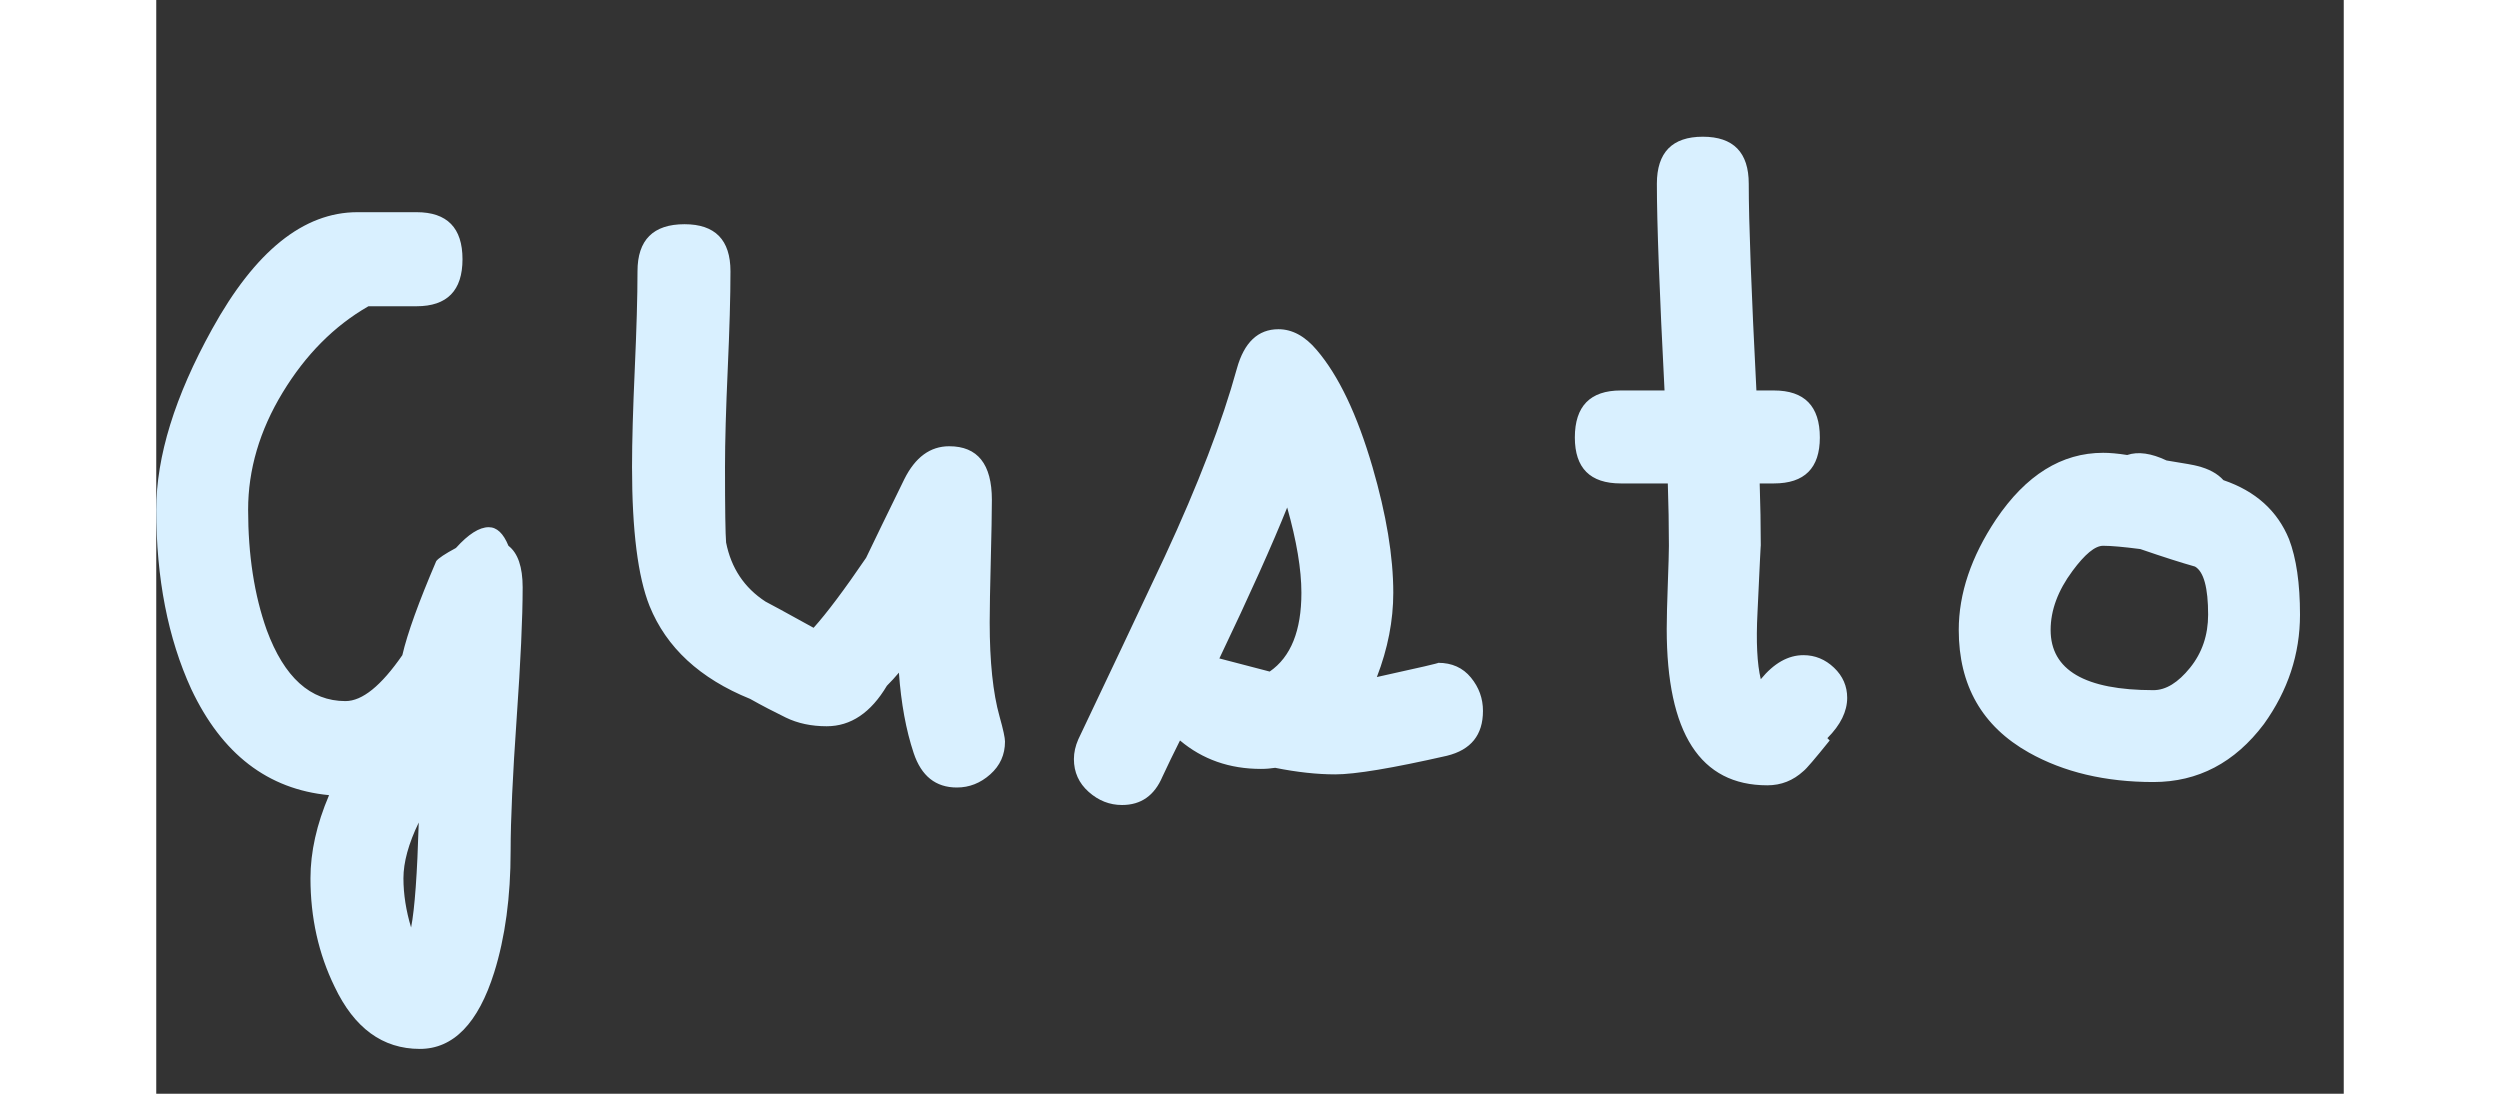 
<svg width="160px" height="70px" viewBox="0 0 16 8" version="1.1" xmlns="http://www.w3.org/2000/svg" xmlns:xlink="http://www.w3.org/1999/xlink">
    <rect x="0" y="0" width="16" height="8" fill="#333333" stroke="none"/>
    <!-- Generator: Sketch 43.2 (39069) - http://www.bohemiancoding.com/sketch -->
    <desc>Created with Sketch.</desc>
    <defs></defs>
    <g id="Page-1" stroke="none" stroke-width="1" fill="none" fill-rule="evenodd">
        <g id="icon" transform="translate(-4, -8)" fill="#D9F0FF">
            <path d="M6.68,12.296 C6.68,12.52 6.665,12.84 6.636,13.256 C6.607,13.672 6.592,13.995 6.592,14.224 C6.592,14.56 6.552,14.856 6.472,15.112 C6.355,15.485 6.173,15.672 5.928,15.672 C5.656,15.672 5.448,15.52 5.304,15.216 C5.187,14.976 5.128,14.712 5.128,14.424 C5.128,14.232 5.173,14.029 5.264,13.816 C4.816,13.773 4.48,13.515 4.256,13.04 C4.085,12.667 4,12.229 4,11.728 C4,11.339 4.136,10.899 4.408,10.408 C4.723,9.837 5.077,9.552 5.472,9.552 L5.904,9.552 C6.128,9.552 6.24,9.667 6.24,9.896 C6.24,10.125 6.128,10.24 5.904,10.24 L5.552,10.24 C5.301,10.384 5.092,10.595 4.924,10.872 C4.756,11.149 4.672,11.435 4.672,11.728 C4.672,12.059 4.717,12.352 4.808,12.608 C4.936,12.955 5.128,13.128 5.384,13.128 C5.507,13.128 5.645,13.016 5.8,12.792 C5.837,12.632 5.92,12.403 6.048,12.104 C6.064,12.083 6.112,12.051 6.192,12.008 C6.283,11.907 6.363,11.856 6.432,11.856 C6.491,11.856 6.539,11.901 6.576,11.992 C6.645,12.045 6.68,12.147 6.68,12.296 Z M5.92,14.016 C5.845,14.171 5.808,14.307 5.808,14.424 C5.808,14.541 5.827,14.661 5.864,14.784 C5.891,14.645 5.909,14.389 5.92,14.016 Z M10.208,13.424 C10.208,13.52 10.172,13.6 10.1,13.664 C10.028,13.728 9.947,13.76 9.856,13.76 C9.701,13.76 9.596,13.676 9.54,13.508 C9.484,13.34 9.448,13.144 9.432,12.92 C9.405,12.952 9.376,12.984 9.344,13.016 C9.227,13.213 9.08,13.312 8.904,13.312 C8.792,13.312 8.692,13.291 8.604,13.248 C8.516,13.205 8.429,13.16 8.344,13.112 C7.976,12.963 7.731,12.736 7.608,12.432 C7.523,12.219 7.48,11.88 7.48,11.416 C7.48,11.229 7.487,10.991 7.5,10.7 C7.513,10.409 7.52,10.171 7.52,9.984 C7.52,9.755 7.635,9.64 7.864,9.64 C8.088,9.64 8.2,9.755 8.2,9.984 C8.2,10.171 8.193,10.409 8.18,10.7 C8.167,10.991 8.16,11.229 8.16,11.416 C8.16,11.725 8.163,11.909 8.168,11.968 C8.205,12.155 8.301,12.299 8.456,12.4 C8.488,12.416 8.605,12.48 8.808,12.592 C8.904,12.485 9.032,12.315 9.192,12.08 C9.251,11.957 9.344,11.765 9.472,11.504 C9.552,11.344 9.661,11.264 9.8,11.264 C10.008,11.264 10.112,11.395 10.112,11.656 C10.112,11.752 10.109,11.9 10.104,12.1 C10.099,12.3 10.096,12.451 10.096,12.552 C10.096,12.84 10.12,13.069 10.168,13.24 C10.195,13.336 10.208,13.397 10.208,13.424 Z M13.44,13.528 C13.04,13.619 12.768,13.664 12.624,13.664 C12.491,13.664 12.344,13.648 12.184,13.616 C12.152,13.621 12.117,13.624 12.08,13.624 C11.851,13.624 11.653,13.555 11.488,13.416 C11.44,13.512 11.397,13.6 11.36,13.68 C11.301,13.819 11.203,13.888 11.064,13.888 C10.973,13.888 10.892,13.856 10.82,13.792 C10.748,13.728 10.712,13.648 10.712,13.552 C10.712,13.504 10.723,13.456 10.744,13.408 C10.957,12.96 11.168,12.515 11.376,12.072 C11.621,11.544 11.797,11.085 11.904,10.696 C11.957,10.504 12.059,10.408 12.208,10.408 C12.309,10.408 12.403,10.459 12.488,10.56 C12.648,10.747 12.784,11.032 12.896,11.416 C12.997,11.763 13.048,12.069 13.048,12.336 C13.048,12.539 13.008,12.744 12.928,12.952 C13.243,12.883 13.392,12.848 13.376,12.848 C13.477,12.848 13.557,12.884 13.616,12.956 C13.675,13.028 13.704,13.109 13.704,13.2 C13.704,13.376 13.616,13.485 13.44,13.528 Z M12.376,12.336 C12.376,12.165 12.341,11.957 12.272,11.712 C12.165,11.979 12,12.347 11.776,12.816 C11.856,12.837 11.979,12.869 12.144,12.912 C12.299,12.805 12.376,12.613 12.376,12.336 Z M16.223,13.399 L16.24,13.416 C16.133,13.549 16.069,13.624 16.048,13.64 C15.973,13.709 15.885,13.744 15.784,13.744 C15.293,13.744 15.048,13.363 15.048,12.6 C15.048,12.52 15.051,12.411 15.056,12.272 C15.061,12.133 15.064,12.04 15.064,11.992 C15.064,11.843 15.061,11.691 15.056,11.536 L14.712,11.536 C14.488,11.536 14.376,11.424 14.376,11.2 C14.376,10.971 14.488,10.856 14.712,10.856 L15.032,10.856 C14.995,10.136 14.976,9.632 14.976,9.344 C14.976,9.115 15.088,9 15.312,9 C15.536,9 15.648,9.115 15.648,9.344 C15.648,9.627 15.667,10.131 15.704,10.856 L15.832,10.856 C16.056,10.856 16.168,10.971 16.168,11.2 C16.168,11.424 16.056,11.536 15.832,11.536 L15.728,11.536 C15.733,11.691 15.736,11.843 15.736,11.992 C15.736,11.971 15.728,12.133 15.712,12.48 C15.701,12.693 15.709,12.856 15.736,12.968 C15.832,12.851 15.936,12.792 16.048,12.792 C16.133,12.792 16.208,12.823 16.272,12.884 C16.336,12.945 16.368,13.019 16.368,13.104 C16.368,13.203 16.32,13.302 16.223,13.399 L16.223,13.399 Z M19.68,12.496 C19.68,12.784 19.592,13.051 19.416,13.296 C19.203,13.579 18.933,13.72 18.608,13.72 C18.256,13.72 17.952,13.648 17.696,13.504 C17.355,13.312 17.184,13.013 17.184,12.608 C17.184,12.341 17.275,12.072 17.456,11.8 C17.675,11.475 17.936,11.312 18.24,11.312 C18.288,11.312 18.347,11.317 18.416,11.328 C18.496,11.301 18.592,11.315 18.704,11.368 C18.837,11.389 18.912,11.403 18.928,11.408 C19.013,11.429 19.077,11.464 19.12,11.512 C19.355,11.592 19.515,11.736 19.6,11.944 C19.653,12.083 19.68,12.267 19.68,12.496 Z M19.008,12.496 C19.008,12.299 18.976,12.181 18.912,12.144 C18.816,12.117 18.683,12.075 18.512,12.016 C18.389,12 18.299,11.992 18.24,11.992 C18.181,11.992 18.107,12.053 18.016,12.176 C17.909,12.32 17.856,12.464 17.856,12.608 C17.856,12.901 18.107,13.048 18.608,13.048 C18.699,13.048 18.788,12.993 18.876,12.884 C18.964,12.775 19.008,12.645 19.008,12.496 Z" id="Gusto"></path>
        </g>
    </g>
</svg>